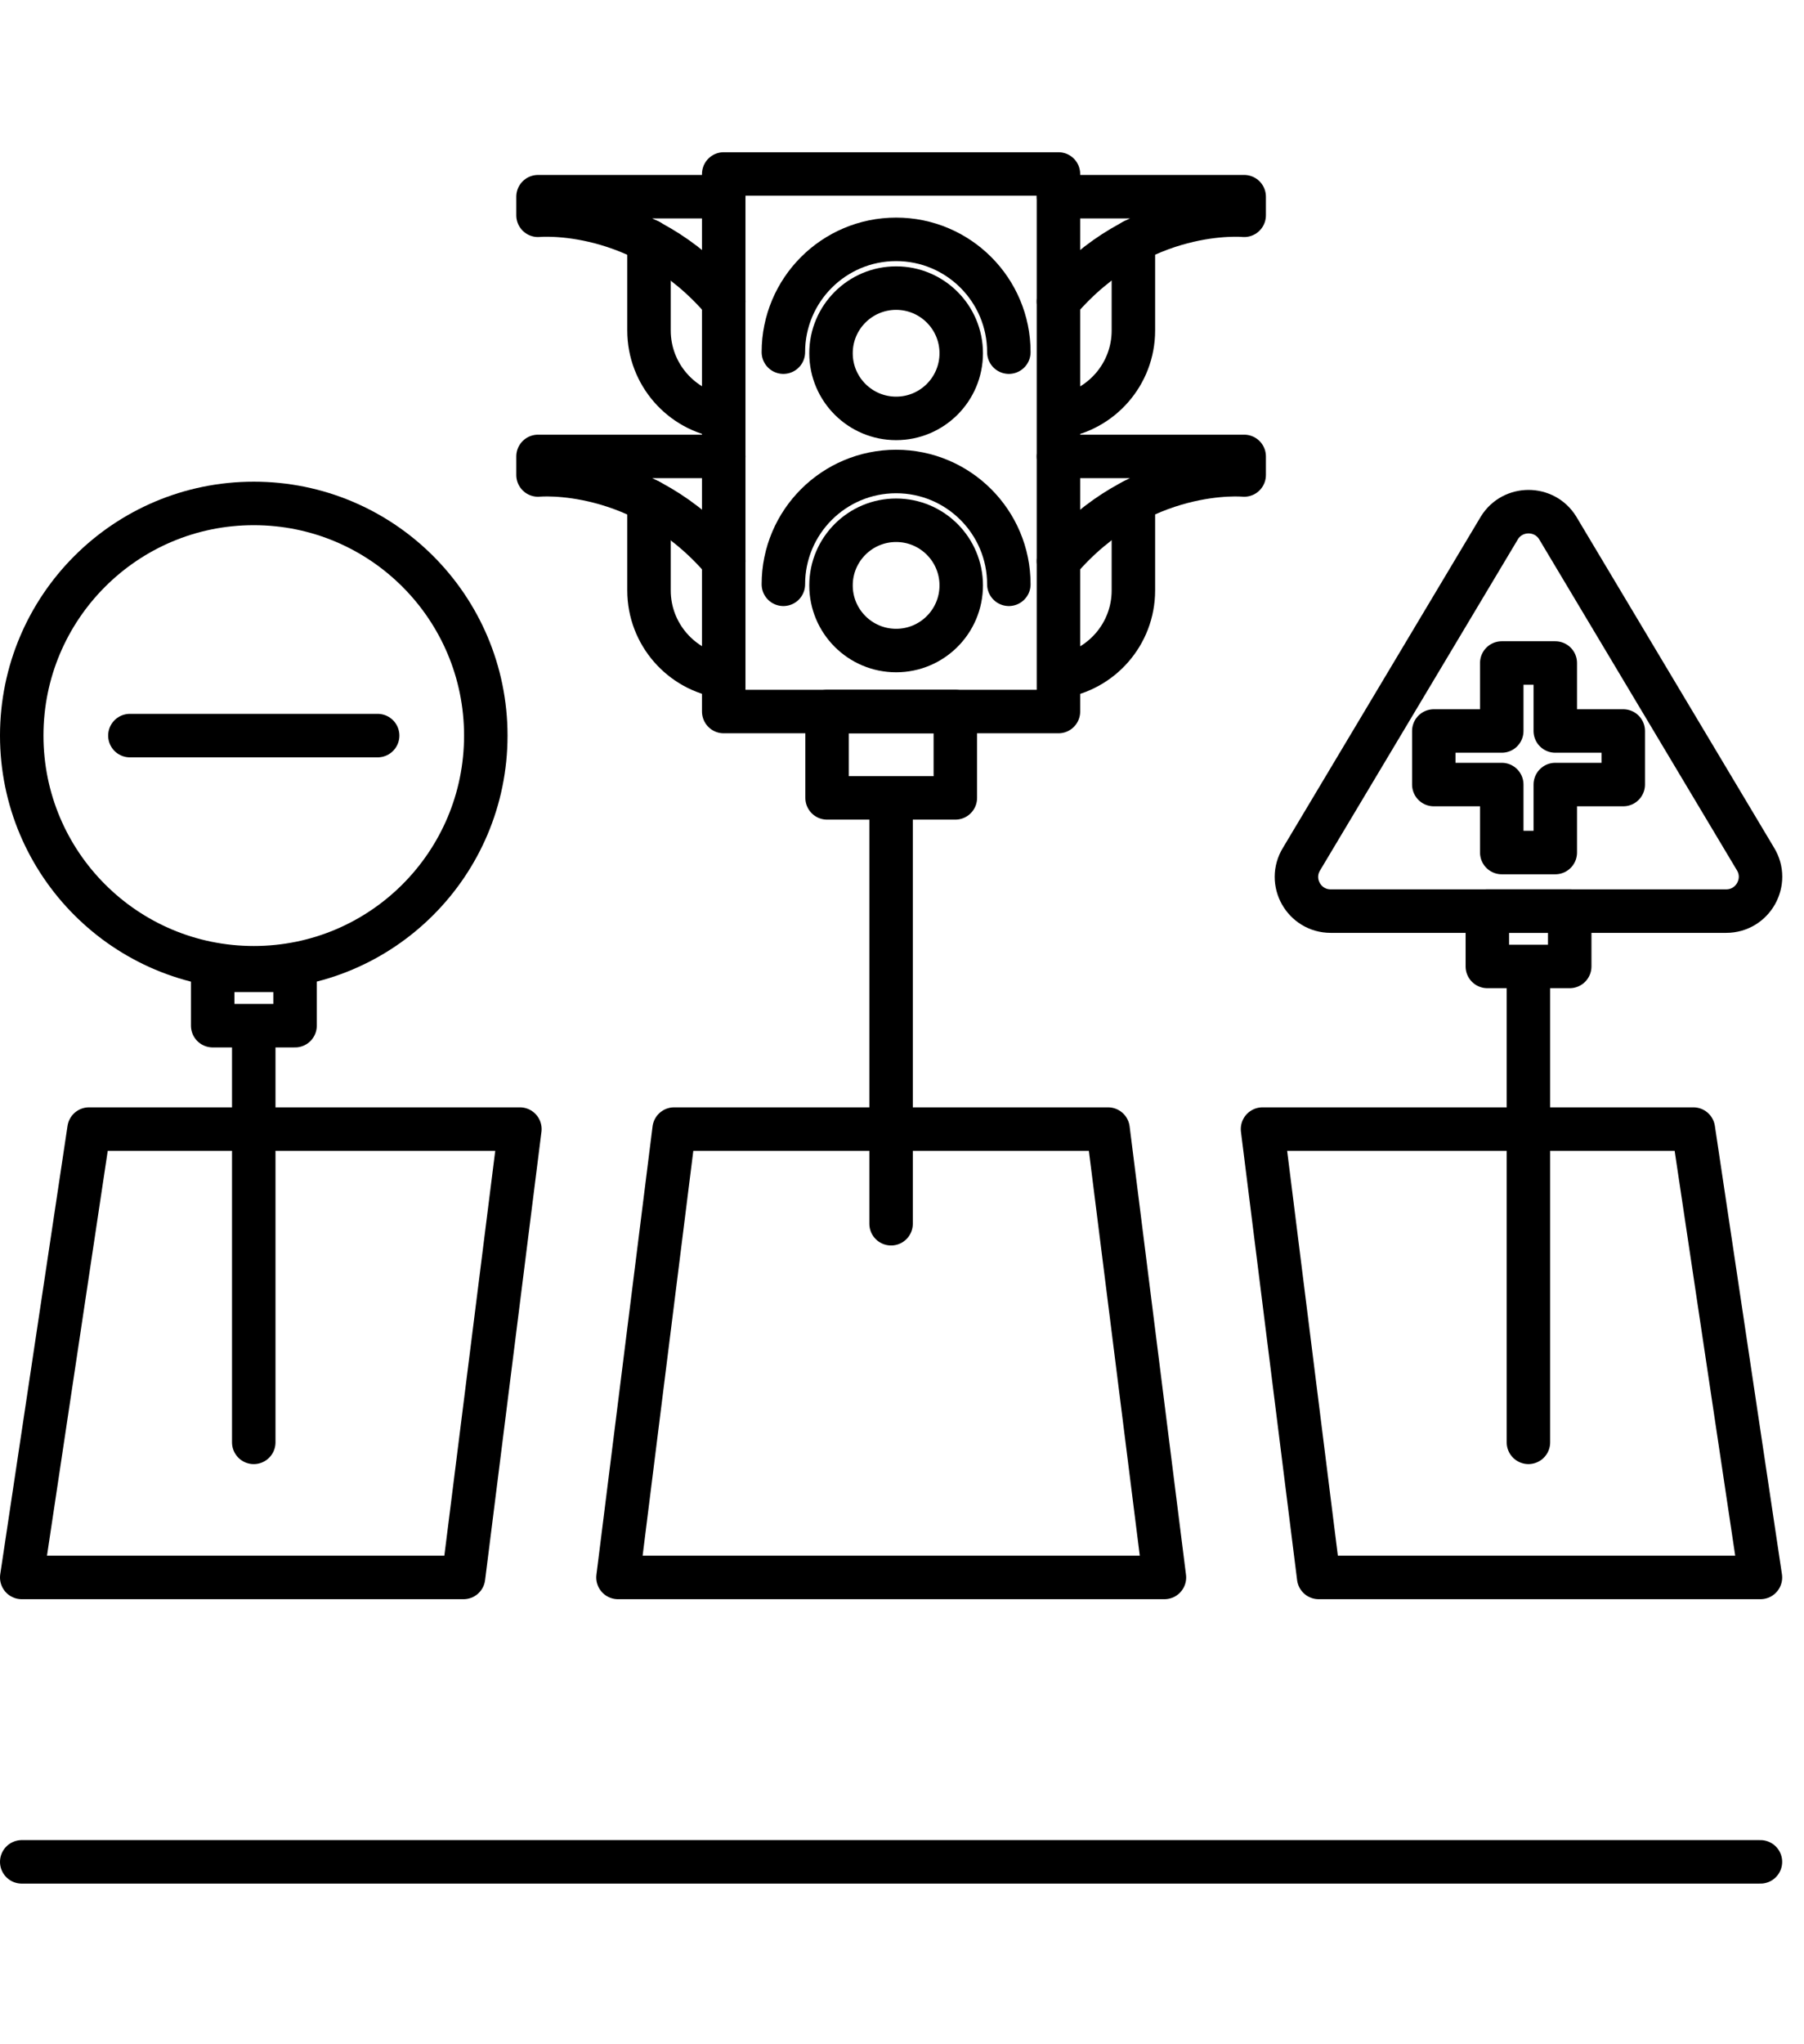 <svg width="83" height="94" viewBox="0 0 83 94" fill="none" xmlns="http://www.w3.org/2000/svg">
<g id="Group 107">
<g id="Group">
<g id="Group_2">
<path id="Vector" d="M53.574 72.536L50.98 51.919H31.016L28.433 72.536H53.574Z" stroke="black" stroke-width="2" stroke-miterlimit="10" stroke-linecap="round" stroke-linejoin="round"/>
<path id="Vector_2" d="M60.671 72.536H80.996L77.91 51.919H58.087L60.671 72.536Z" stroke="black" stroke-width="2" stroke-miterlimit="10" stroke-linecap="round" stroke-linejoin="round"/>
<path id="Vector_3" d="M21.326 72.536H1L4.096 51.919H23.919L21.326 72.536Z" stroke="black" stroke-width="2" stroke-miterlimit="10" stroke-linecap="round" stroke-linejoin="round"/>
</g>
<path id="Vector_4" d="M1 85.614H80.996" stroke="black" stroke-width="2" stroke-miterlimit="10" stroke-linecap="round" stroke-linejoin="round"/>
<g id="Group_3">
<g id="Group_4">
<path id="Vector_5" d="M40.998 56.271V36.69" stroke="black" stroke-width="2" stroke-miterlimit="10" stroke-linecap="round" stroke-linejoin="round"/>
</g>
<g id="Group_5">
<path id="Vector_6" d="M48.698 8H33.298V32.719H48.698V8Z" stroke="black" stroke-width="2" stroke-miterlimit="10" stroke-linecap="round" stroke-linejoin="round"/>
<g id="Group_6">
<path id="Vector_7" d="M41.23 29.914C42.884 29.914 44.225 28.573 44.225 26.919C44.225 25.264 42.884 23.923 41.23 23.923C39.575 23.923 38.234 25.264 38.234 26.919C38.234 28.573 39.575 29.914 41.23 29.914Z" stroke="black" stroke-width="2" stroke-miterlimit="10" stroke-linecap="round" stroke-linejoin="round"/>
<path id="Vector_8" d="M36.042 26.868C36.042 24.003 38.365 21.681 41.23 21.681C44.094 21.681 46.416 24.003 46.416 26.868" stroke="black" stroke-width="2" stroke-miterlimit="10" stroke-linecap="round" stroke-linejoin="round"/>
</g>
<g id="Group_7">
<g id="Group_8">
<g id="Group_9">
<path id="Vector_9" d="M33.298 9.045H24.754V9.9C24.754 9.9 29.539 9.437 33.298 13.861" stroke="black" stroke-width="2" stroke-miterlimit="10" stroke-linecap="round" stroke-linejoin="round"/>
<path id="Vector_10" d="M33.278 19.158C31.348 18.877 29.86 17.208 29.86 15.198V11.076" stroke="black" stroke-width="2" stroke-miterlimit="10" stroke-linecap="round" stroke-linejoin="round"/>
</g>
<g id="Group_10">
<path id="Vector_11" d="M33.298 20.988H24.754V21.842C24.754 21.842 29.539 21.38 33.298 25.803" stroke="black" stroke-width="2" stroke-miterlimit="10" stroke-linecap="round" stroke-linejoin="round"/>
<path id="Vector_12" d="M33.278 31.11C31.348 30.829 29.86 29.16 29.86 27.15V23.028" stroke="black" stroke-width="2" stroke-miterlimit="10" stroke-linecap="round" stroke-linejoin="round"/>
</g>
</g>
<g id="Group_11">
<g id="Group_12">
<path id="Vector_13" d="M48.698 9.045H57.243V9.9C57.243 9.9 52.458 9.437 48.698 13.861" stroke="black" stroke-width="2" stroke-miterlimit="10" stroke-linecap="round" stroke-linejoin="round"/>
<path id="Vector_14" d="M48.728 19.158C50.659 18.877 52.146 17.208 52.146 15.198V11.076" stroke="black" stroke-width="2" stroke-miterlimit="10" stroke-linecap="round" stroke-linejoin="round"/>
</g>
<g id="Group_13">
<path id="Vector_15" d="M48.698 20.988H57.243V21.842C57.243 21.842 52.458 21.38 48.698 25.803" stroke="black" stroke-width="2" stroke-miterlimit="10" stroke-linecap="round" stroke-linejoin="round"/>
<path id="Vector_16" d="M48.728 31.11C50.659 30.829 52.146 29.16 52.146 27.15V23.028" stroke="black" stroke-width="2" stroke-miterlimit="10" stroke-linecap="round" stroke-linejoin="round"/>
</g>
</g>
</g>
<path id="Vector_17" d="M43.954 32.719H38.053V36.689H43.954V32.719Z" stroke="black" stroke-width="2" stroke-miterlimit="10" stroke-linecap="round" stroke-linejoin="round"/>
<g id="Group_14">
<path id="Vector_18" d="M41.23 19.239C42.884 19.239 44.225 17.898 44.225 16.243C44.225 14.589 42.884 13.248 41.23 13.248C39.575 13.248 38.234 14.589 38.234 16.243C38.234 17.898 39.575 19.239 41.23 19.239Z" stroke="black" stroke-width="2" stroke-miterlimit="10" stroke-linecap="round" stroke-linejoin="round"/>
<path id="Vector_19" d="M36.042 16.193C36.042 13.328 38.365 11.006 41.23 11.006C44.094 11.006 46.416 13.328 46.416 16.193" stroke="black" stroke-width="2" stroke-miterlimit="10" stroke-linecap="round" stroke-linejoin="round"/>
</g>
</g>
</g>
<g id="Group_15">
<g id="Group_16">
<g id="Group_17">
<path id="Vector_20" d="M11.675 66.324V47.445" stroke="black" stroke-width="2" stroke-miterlimit="10" stroke-linecap="round" stroke-linejoin="round"/>
</g>
</g>
<path id="Vector_21" d="M11.676 44.5C17.572 44.5 22.351 39.72 22.351 33.825C22.351 27.928 17.572 23.149 11.676 23.149C5.78 23.149 1 27.928 1 33.825C1 39.72 5.78 44.5 11.676 44.5Z" stroke="black" stroke-width="2" stroke-miterlimit="10" stroke-linecap="round" stroke-linejoin="round"/>
<path id="Vector_22" d="M5.976 33.825H17.375" stroke="black" stroke-width="2" stroke-miterlimit="10" stroke-linecap="round" stroke-linejoin="round"/>
</g>
<g id="Group_18">
<path id="Vector_23" d="M59.887 39.494L68.984 24.275C69.597 23.279 71.055 23.279 71.668 24.275L80.765 39.494C81.409 40.539 80.655 41.896 79.418 41.896H61.224C59.997 41.896 59.233 40.549 59.887 39.494Z" stroke="black" stroke-width="2" stroke-miterlimit="10" stroke-linecap="round" stroke-linejoin="round"/>
<path id="Vector_24" d="M74.684 33.613H71.557V30.487H69.094V33.613H65.968V36.076H69.094V39.202H71.557V36.076H74.684V33.613Z" stroke="black" stroke-width="2" stroke-miterlimit="10" stroke-linecap="round" stroke-linejoin="round"/>
</g>
<g id="Group_19">
<g id="Group_20">
<path id="Vector_25" d="M70.321 66.323V44.59" stroke="black" stroke-width="2" stroke-miterlimit="10" stroke-linecap="round" stroke-linejoin="round"/>
</g>
</g>
<path id="Vector_26" d="M72.221 41.897H68.431V44.44H72.221V41.897Z" stroke="black" stroke-width="2" stroke-miterlimit="10" stroke-linecap="round" stroke-linejoin="round"/>
<path id="Vector_27" d="M13.575 44.621H9.786V47.164H13.575V44.621Z" stroke="black" stroke-width="2" stroke-miterlimit="10" stroke-linecap="round" stroke-linejoin="round"/>
</g>
</g>
</svg>
